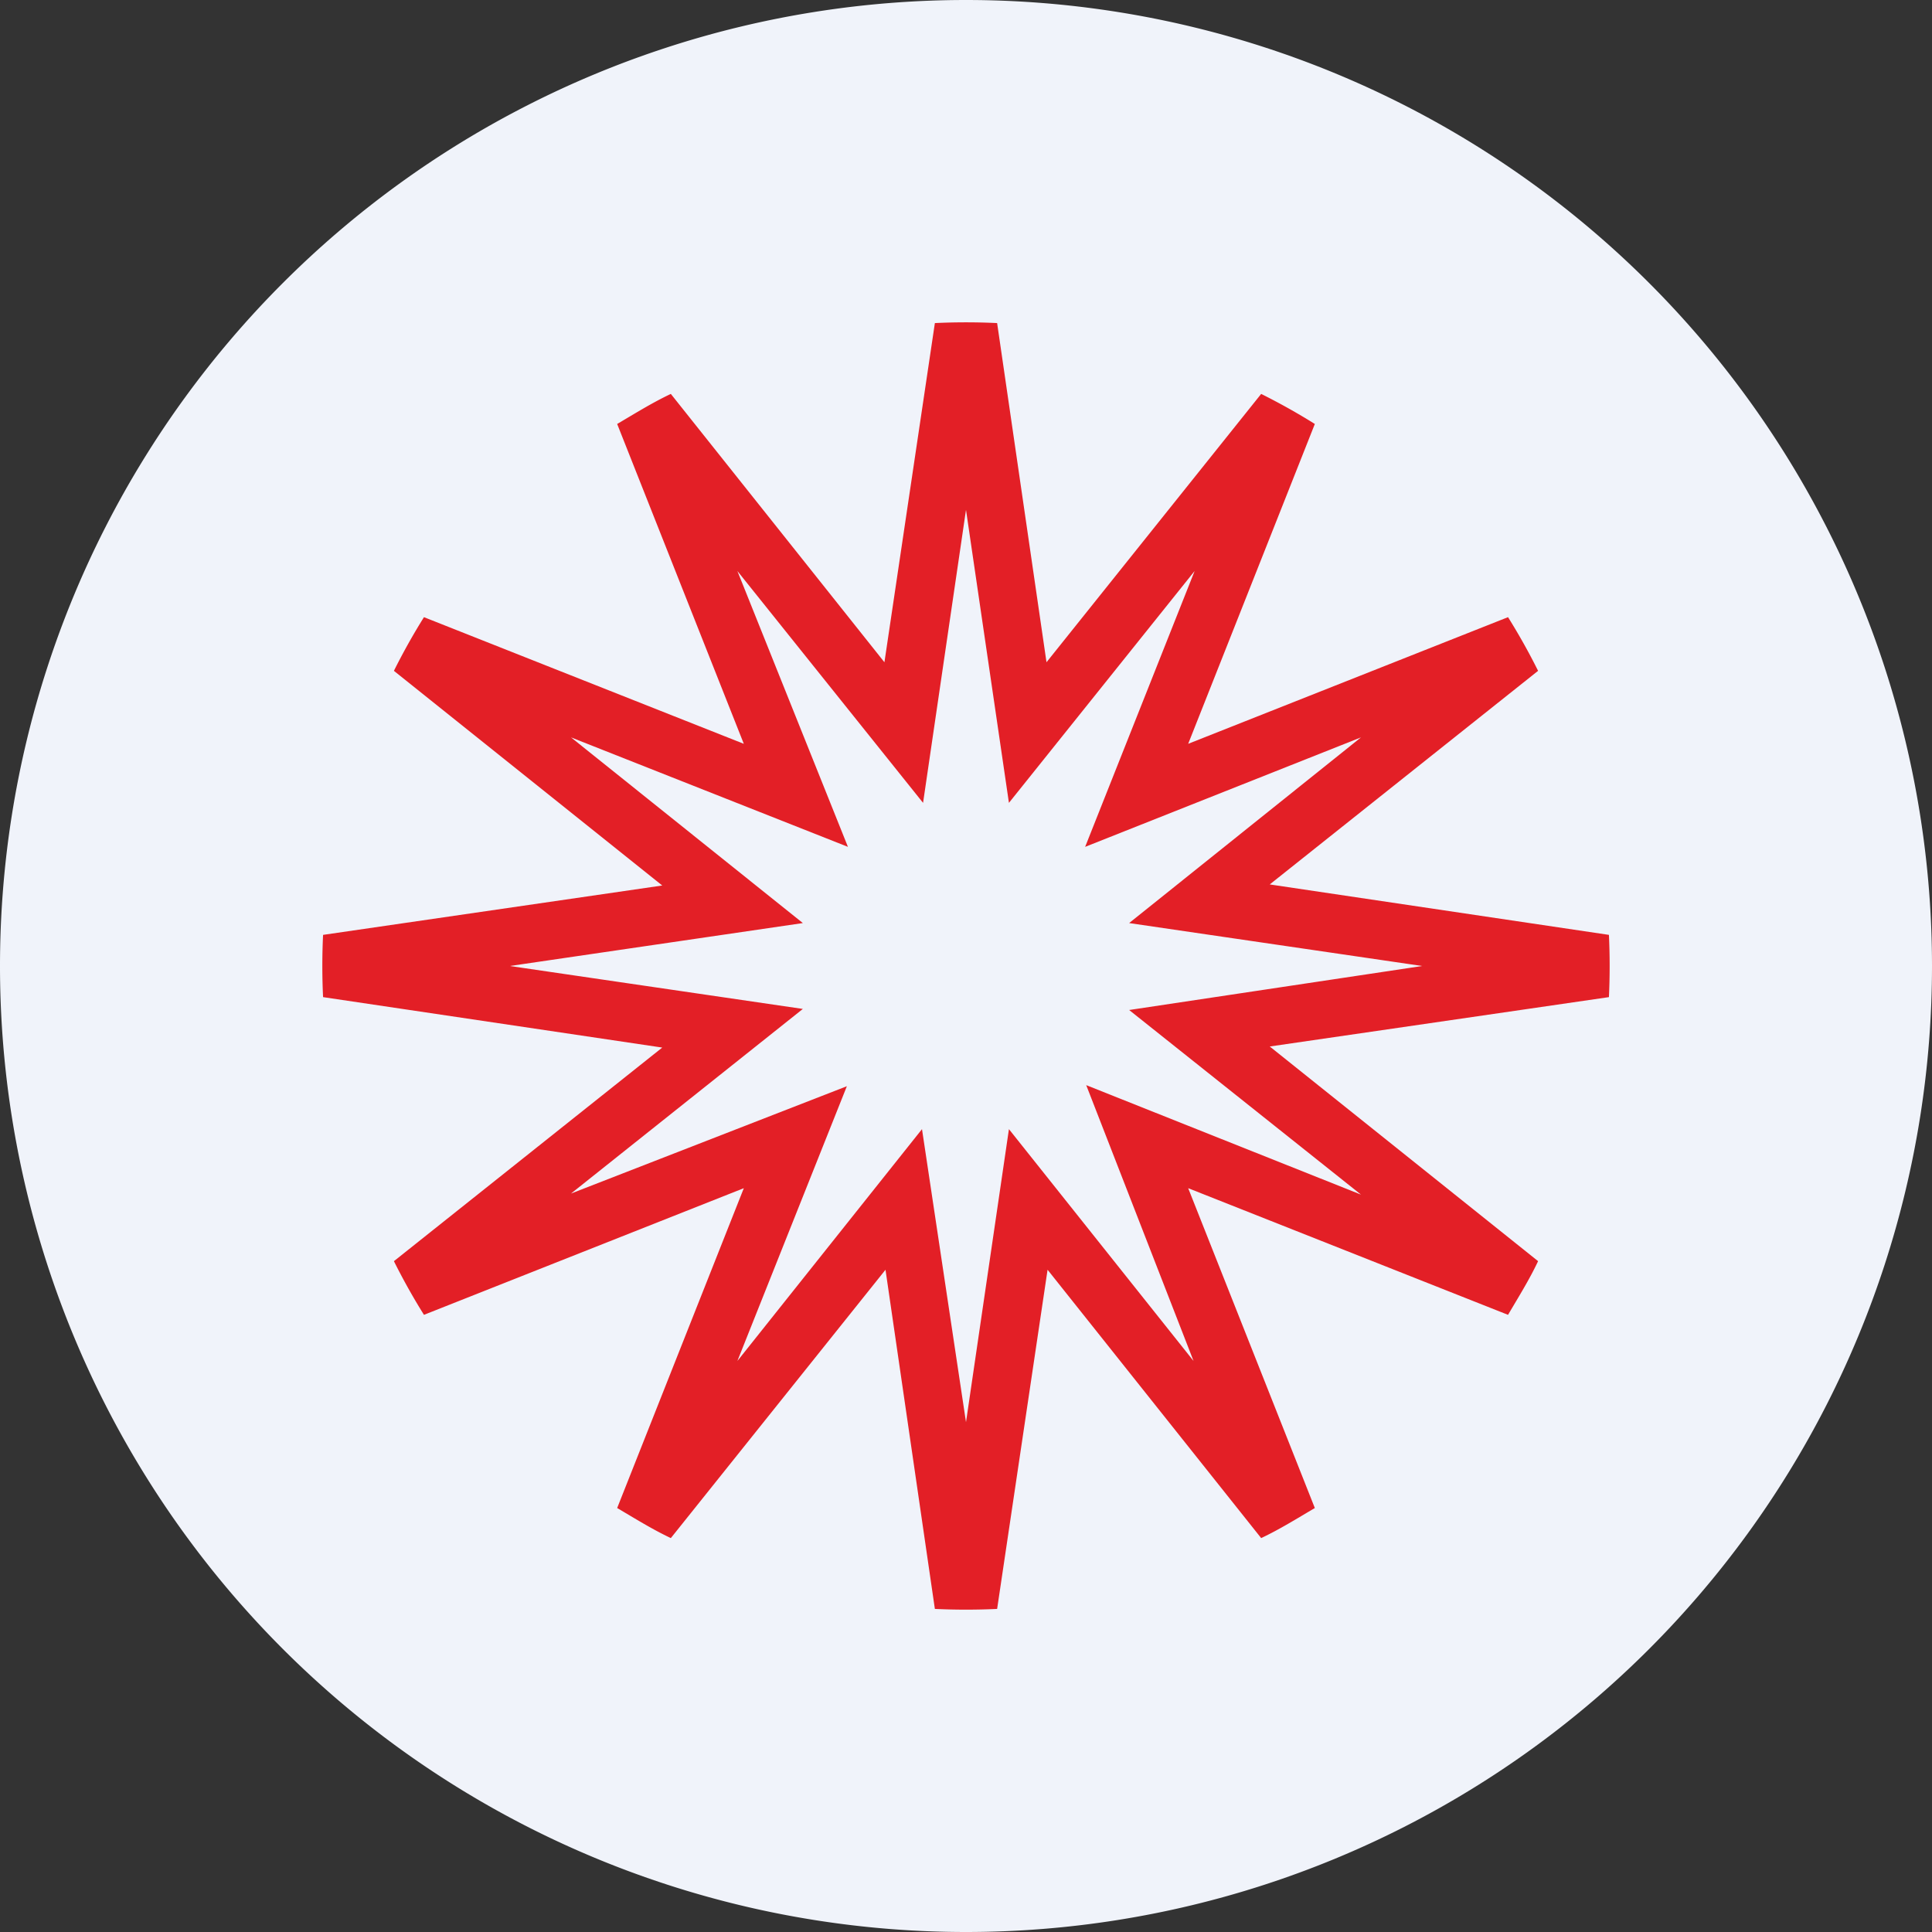 <ns0:svg xmlns:ns0="http://www.w3.org/2000/svg" width="18" height="18" viewBox="0 0 18 18"><ns0:rect x="0" y="0" width="18" height="18" fill="#333333" stroke="none"/><path xmlns="http://www.w3.org/2000/svg" fill="#F0F3FA" d="M9 18a9 9 0 0 1 0 -18a9 9 0 0 1 0 18Z" /><ns0:path fill-rule="evenodd" d="M6.25 3.67c-.17.08-.33.18-.5.28l1.18 2.98-2.98-1.18a6 6 0 0 0-.28.5l2.5 2-3.16.46a6.1 6.1 0 0 0 0 .58l3.16.47-2.5 1.99a6 6 0 0 0 .28.5l2.98-1.18-1.18 2.98c.17.1.33.2.5.28l2-2.5.46 3.16a6.2 6.2 0 0 0 .58 0l.47-3.16 1.99 2.5c.17-.08.33-.18.5-.28l-1.18-2.98 2.98 1.18c.1-.17.2-.33.28-.5l-2.5-2 3.16-.46a6.2 6.2 0 0 0 0-.58l-3.16-.47 2.5-1.99a5.98 5.98 0 0 0-.28-.5l-2.98 1.18 1.18-2.98a6 6 0 0 0-.5-.28l-2 2.5-.46-3.16a6.1 6.1 0 0 0-.58 0l-.47 3.16-1.99-2.5ZM9 4.75l-.4 2.73-1.73-2.16L7.9 7.89 5.32 6.87 7.48 8.6 4.75 9l2.73.4-2.16 1.72 2.57-1-1.02 2.56 1.72-2.16.41 2.73.4-2.73 1.72 2.16-1-2.57 2.56 1.02-2.16-1.72L13.25 9l-2.73-.4 2.16-1.73-2.57 1.02 1.02-2.57L9.4 7.48 9 4.75Z" fill="#E31F26" /></ns0:svg>
